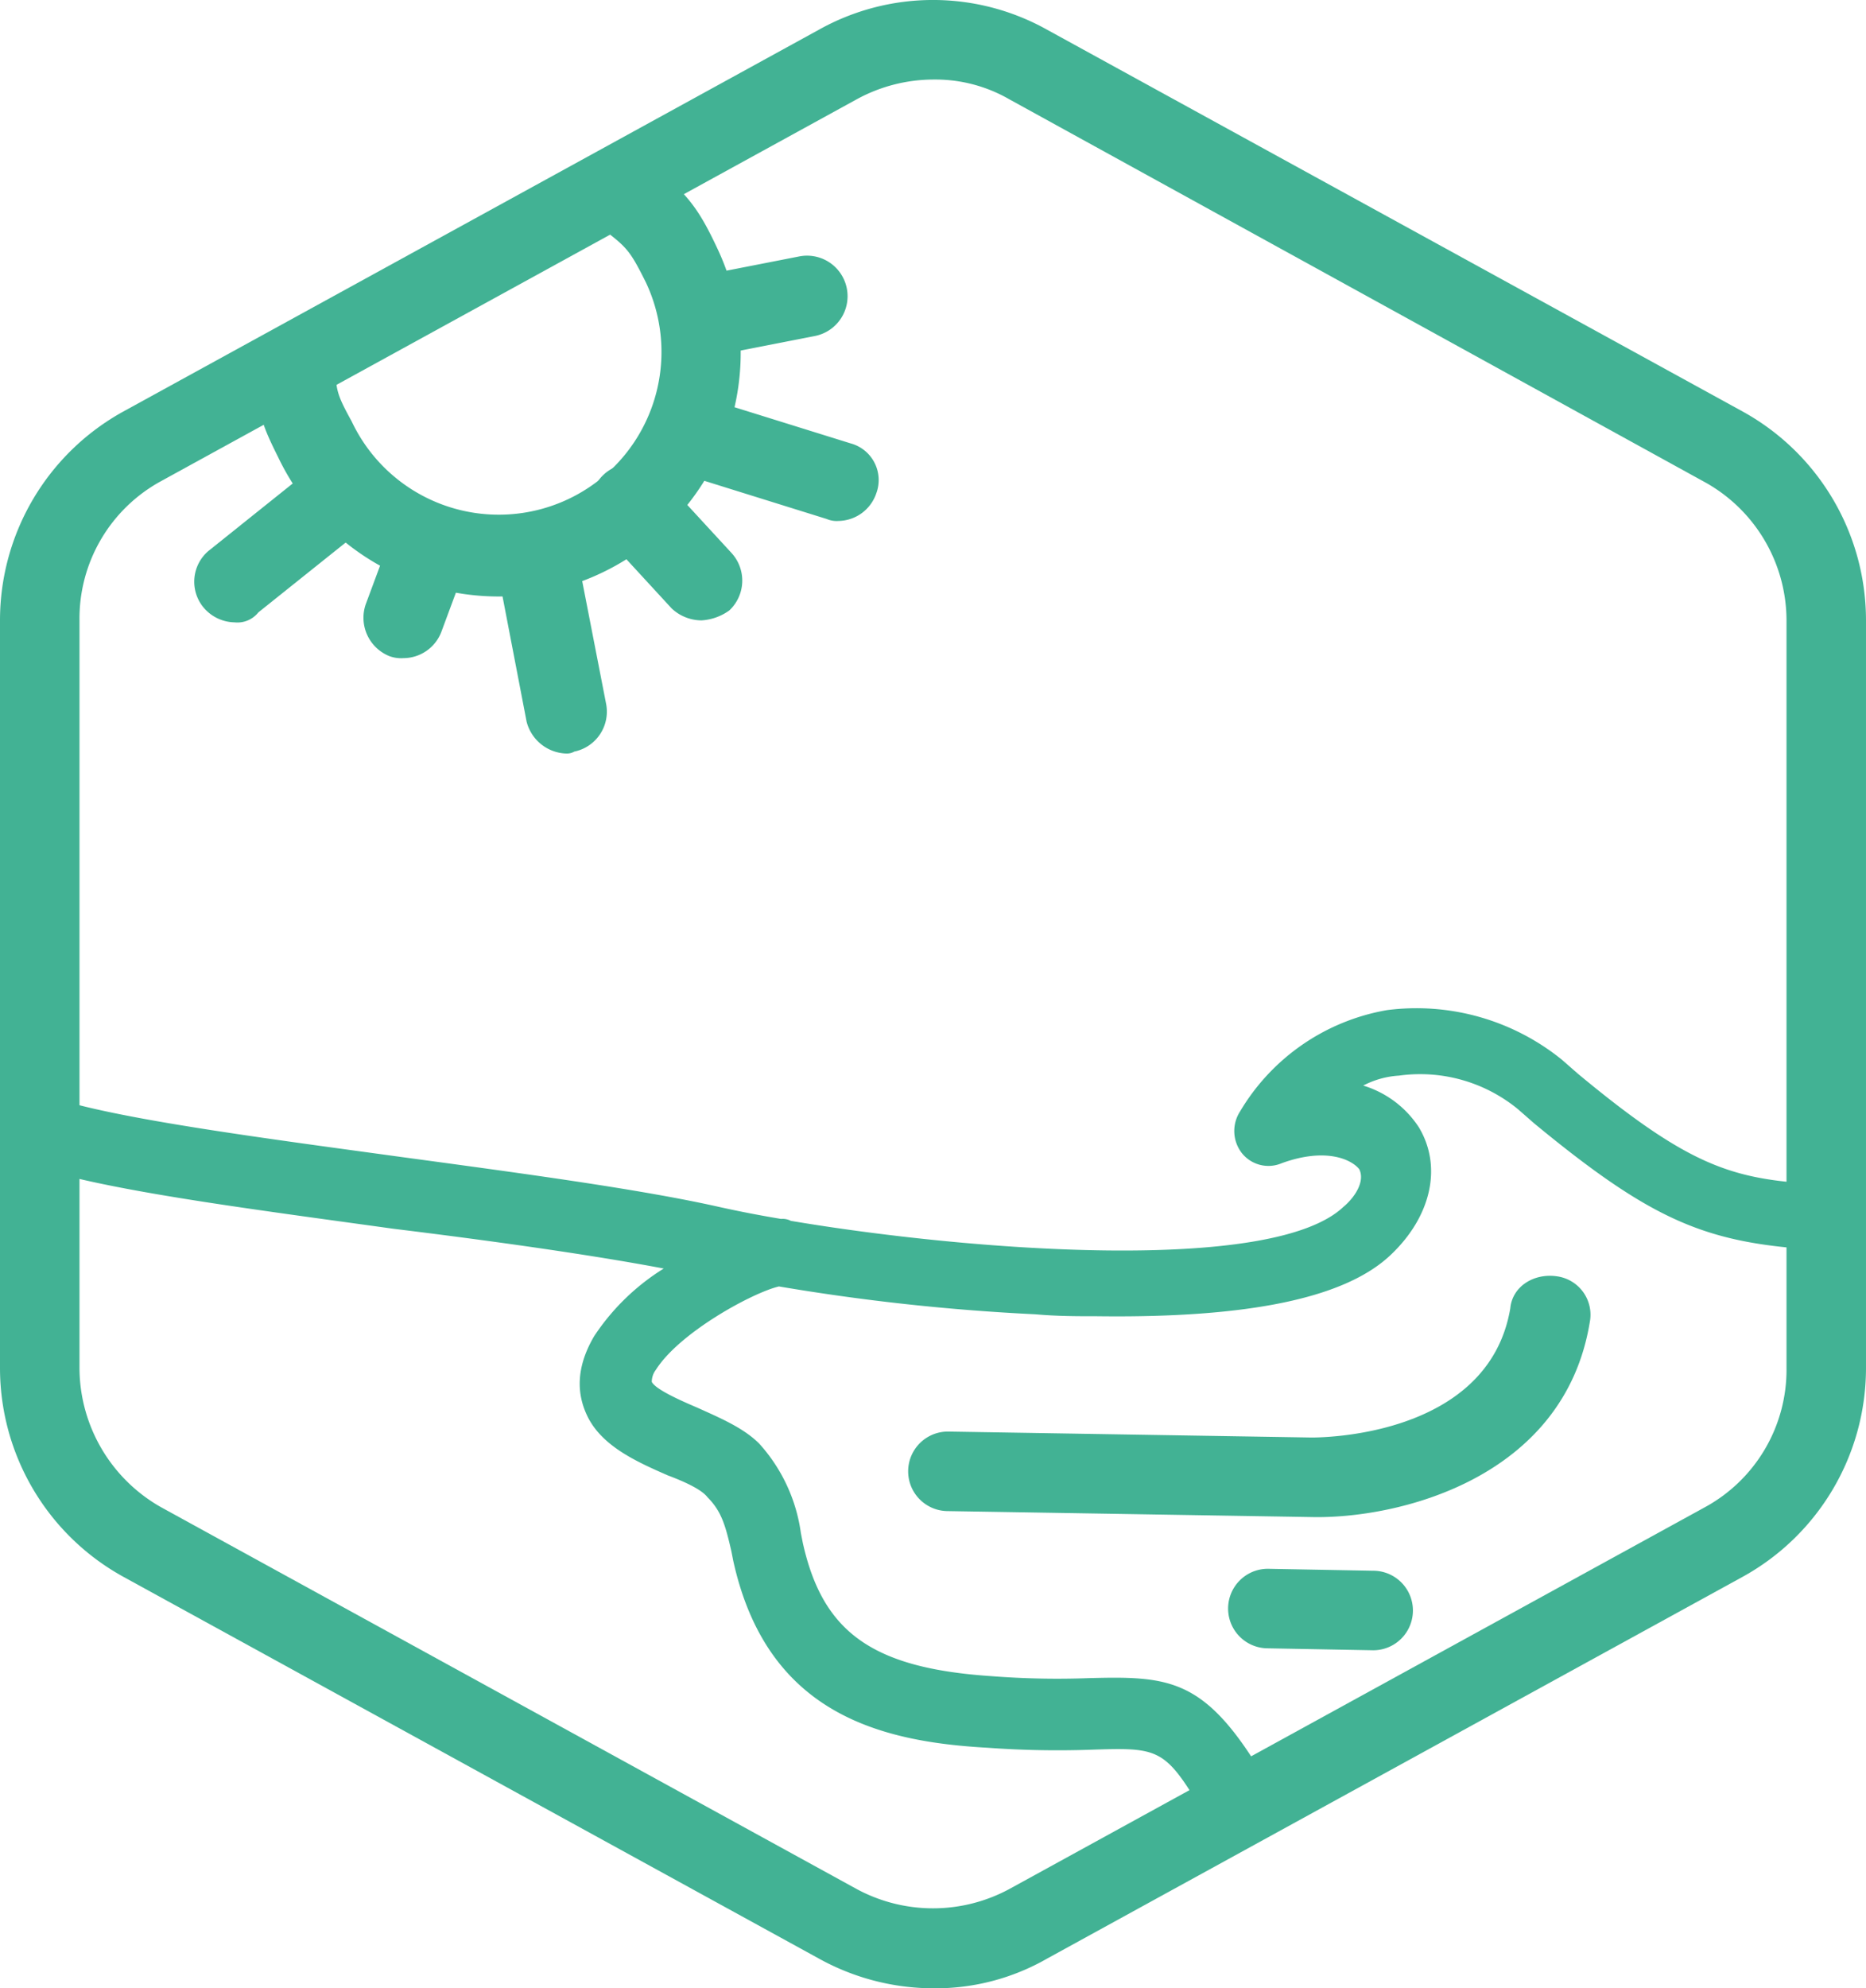 <svg id="COASTAL" xmlns="http://www.w3.org/2000/svg" width="190.725" height="203.116" viewBox="0 0 190.725 203.116">
  <g id="Default_x5F_Hexagon" transform="translate(0)">
    <g id="Default">
      <path id="Path_1123" data-name="Path 1123" d="M98.464,203.116a24.251,24.251,0,0,1-11.781-3.047l-71.09-39A24.357,24.357,0,0,1,3,139.744V63.372A24.357,24.357,0,0,1,15.593,42.045l71.09-39a23.908,23.908,0,0,1,23.358,0l71.09,39a24.357,24.357,0,0,1,12.593,21.327v76.372a24.357,24.357,0,0,1-12.593,21.327l-71.09,39A22.939,22.939,0,0,1,98.464,203.116Zm0-194.991a16.428,16.428,0,0,0-7.922,2.031l-71.09,39a15.987,15.987,0,0,0-8.328,14.218v76.372a16.394,16.394,0,0,0,8.328,14.218l71.09,39a16.429,16.429,0,0,0,15.64,0l71.09-39a15.987,15.987,0,0,0,8.328-14.218V63.372a16.176,16.176,0,0,0-8.531-14.218l-70.887-39A15.147,15.147,0,0,0,98.464,8.125Z" transform="translate(-3 0)" fill="#42b294"/>
    </g>
  </g>
  <g id="Your_Icon" transform="translate(6.5 17.468)">
    <g id="Group_358" data-name="Group 358" transform="translate(0 85.526)">
      <g id="Group_357" data-name="Group 357">
        <path id="Path_1124" data-name="Path 1124" d="M110.244,67.485c-2.234,13.2-19.5,13.2-20.312,13.2l-37.17-.609a4.062,4.062,0,0,0,0,8.125l37.17.609c8.734.2,25.8-3.859,28.436-19.905a3.964,3.964,0,0,0-3.25-4.672C112.681,63.829,110.447,65.251,110.244,67.485Z" transform="translate(37.624 -36.829)" fill="#42b294"/>
        <path id="Path_1125" data-name="Path 1125" d="M79.627,79.1l-10.765-.2a4.062,4.062,0,1,0,0,8.125l10.765.2a4.062,4.062,0,1,0,0-8.125Z" transform="translate(54.226 -21.635)" fill="#42b294"/>
        <path id="Path_1126" data-name="Path 1126" d="M183.723,68.567c-7.515-.609-11.984-2.234-22.749-11.171l-1.625-1.422A23.617,23.617,0,0,0,141.475,50.9a21.776,21.776,0,0,0-15.031,10.359,3.671,3.671,0,0,0,.2,4.265,3.473,3.473,0,0,0,4.062,1.016c4.469-1.625,7.109-.406,7.922.609.609,1.219-.406,2.844-1.625,3.859-7.312,6.906-38.389,4.469-56.466,1.422a1.831,1.831,0,0,0-1.016-.2c-2.437-.406-4.469-.812-6.3-1.219-8.125-1.828-20.312-3.453-32.3-5.078C27.527,64.1,13.512,62.27,6.4,60.239l-.2,7.515c7.922,2.031,20.515,3.656,33.717,5.484,9.953,1.219,20.108,2.641,27.624,4.062a23.167,23.167,0,0,0-7.109,6.906c-2.031,3.453-1.625,6.093-.812,7.922,1.422,3.25,5.078,4.875,8.328,6.3,1.625.609,3.453,1.422,4.062,2.234,1.422,1.422,1.828,2.844,2.437,5.484l.2,1.016c3.453,15.64,15.031,18.484,26,19.093a98.634,98.634,0,0,0,10.562.2c6.093-.2,7.312-.2,10.156,4.265l6.3-3.453c-5.281-8.125-8.937-8.328-16.655-8.125a87.291,87.291,0,0,1-9.953-.2c-12.187-.812-17.265-4.469-19.3-13.609l-.2-1.016a17.05,17.05,0,0,0-4.265-9.14c-1.625-1.625-4.062-2.641-6.3-3.656-1.422-.609-4.265-1.828-4.672-2.641a2.006,2.006,0,0,1,.406-1.219c2.437-3.859,9.953-7.922,12.593-8.531a220.158,220.158,0,0,0,26.2,2.844c2.234.2,4.265.2,6.3.2,15.437.2,25.389-1.828,30.061-6.3,4.062-3.859,5.281-8.937,2.844-13a10.4,10.4,0,0,0-5.687-4.265,9.064,9.064,0,0,1,3.656-1.016,15.755,15.755,0,0,1,12.187,3.453l1.625,1.422c11.578,9.546,17.062,11.984,27.217,12.8Z" transform="translate(-6.2 -50.707)" fill="#42b294"/>
      </g>
    </g>
    <g id="Group_360" data-name="Group 360" transform="translate(13.349)">
      <g id="Group_359" data-name="Group 359">
        <path id="Path_1127" data-name="Path 1127" d="M40.68,52.067A24.986,24.986,0,0,1,18.134,37.849c-1.422-2.844-2.234-4.672-2.234-8.125l8.125-.406c0,1.828.406,2.641,1.625,4.875A16.627,16.627,0,1,0,55.711,19.974c-1.422-2.844-1.828-3.453-3.656-4.875l4.875-6.5c3.25,2.437,4.469,4.469,6.093,7.922A24.913,24.913,0,0,1,40.68,52.067Z" transform="translate(-9.547 -8.6)" fill="#42b294"/>
        <path id="Path_1128" data-name="Path 1128" d="M16.891,39.991a4.24,4.24,0,0,1-3.25-1.625,4.125,4.125,0,0,1,.609-5.687l11.171-8.937a4.045,4.045,0,0,1,5.078,6.3L19.329,38.975A2.734,2.734,0,0,1,16.891,39.991Z" transform="translate(-12.772 6.117)" fill="#42b294"/>
        <path id="Path_1129" data-name="Path 1129" d="M25.388,40.86a3.457,3.457,0,0,1-1.422-.2,4.226,4.226,0,0,1-2.437-5.281l2.641-7.109a4.113,4.113,0,1,1,7.718,2.844l-2.64,7.109A4.165,4.165,0,0,1,25.388,40.86Z" transform="translate(-4.004 8.904)" fill="#42b294"/>
        <path id="Path_1130" data-name="Path 1130" d="M35.144,50.1a4.33,4.33,0,0,1-4.062-3.25L28.035,31.01a4.143,4.143,0,1,1,8.125-1.625l3.047,15.64a4.165,4.165,0,0,1-3.25,4.875A1.535,1.535,0,0,1,35.144,50.1Z" transform="translate(2.895 9.41)" fill="#42b294"/>
        <path id="Path_1131" data-name="Path 1131" d="M44.025,39.3a4.478,4.478,0,0,1-3.047-1.219L33.87,30.36a4.168,4.168,0,1,1,6.093-5.687l7.109,7.718a4.174,4.174,0,0,1-.2,5.89A5.391,5.391,0,0,1,44.025,39.3Z" transform="translate(7.826 6.607)" fill="#42b294"/>
        <path id="Path_1132" data-name="Path 1132" d="M55.227,32.825a2.576,2.576,0,0,1-1.219-.2l-15.64-4.875a3.88,3.88,0,0,1-2.64-5.078,3.88,3.88,0,0,1,5.078-2.641L56.446,24.9a3.88,3.88,0,0,1,2.641,5.078A4.152,4.152,0,0,1,55.227,32.825Z" transform="translate(10.639 2.924)" fill="#42b294"/>
        <path id="Path_1133" data-name="Path 1133" d="M41.1,22.888a4.1,4.1,0,0,1-.812-8.125l9.343-1.828a4.143,4.143,0,1,1,1.625,8.125L41.91,22.888Z" transform="translate(12.176 -4.201)" fill="#42b294"/>
      </g>
    </g>
  </g>
</svg>
